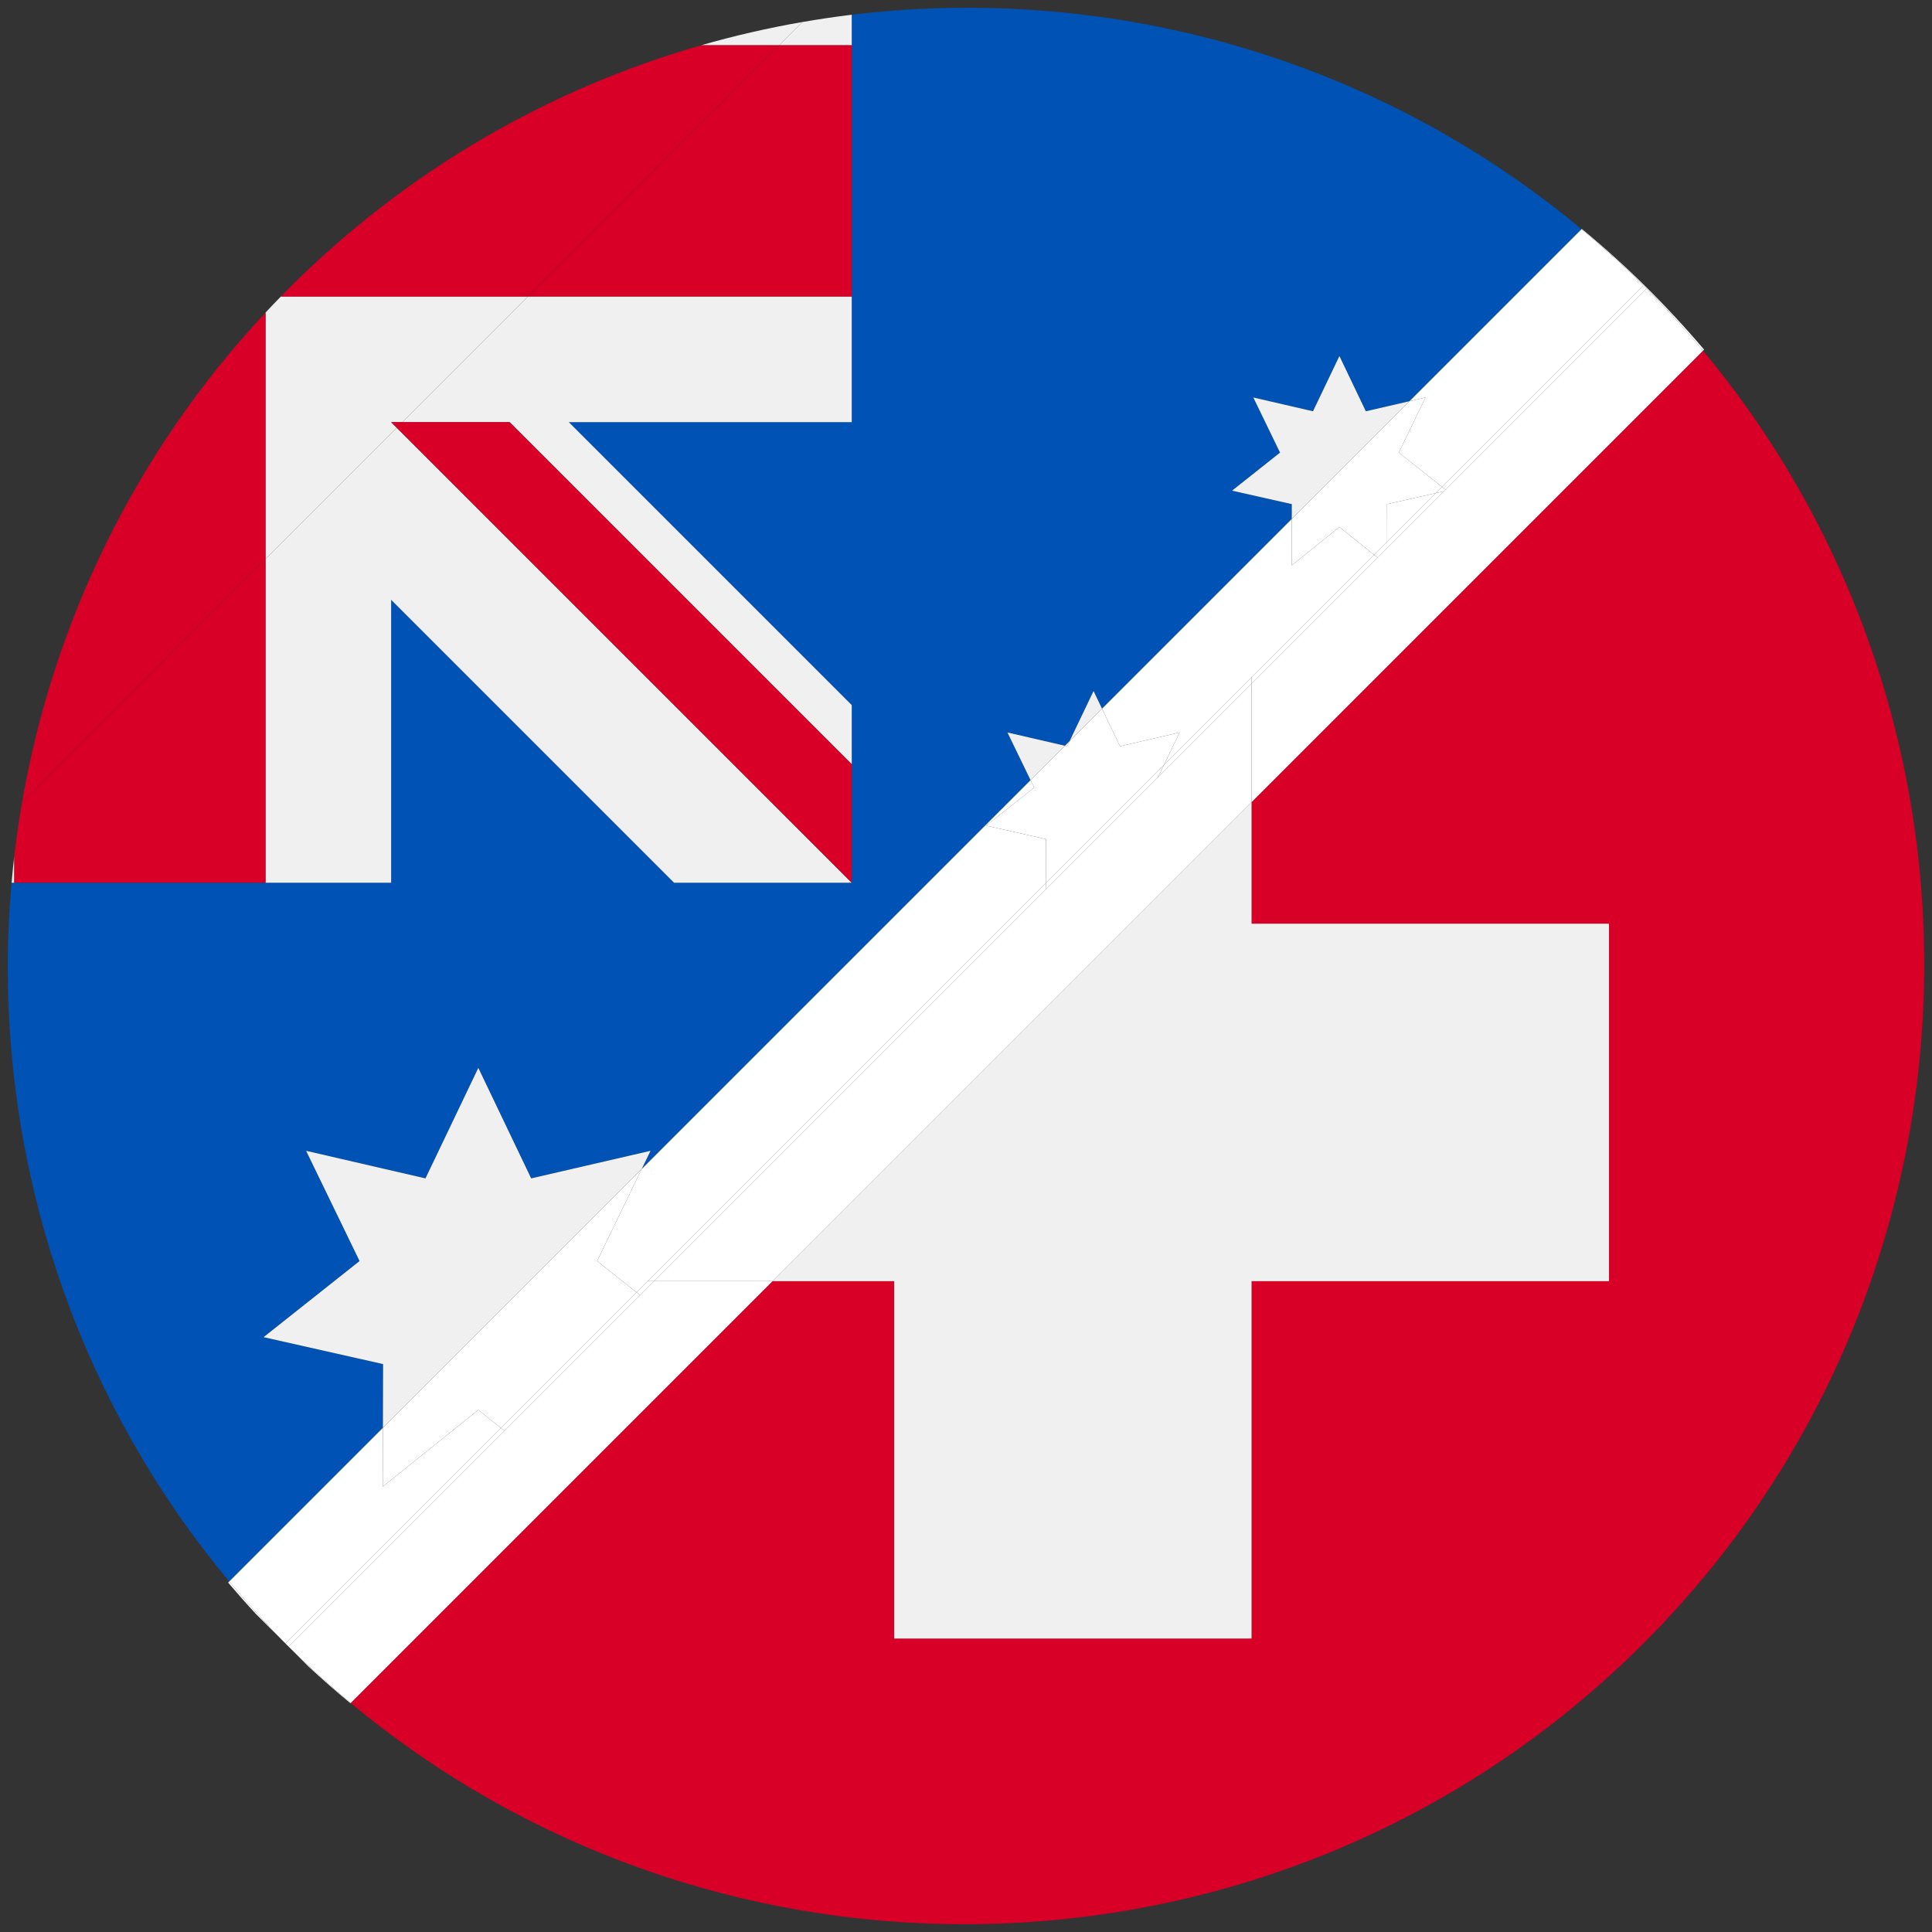 <?xml version="1.0" encoding="iso-8859-1"?>
<!-- Generator: Adobe Illustrator 22.0.1, SVG Export Plug-In . SVG Version: 6.00 Build 0)  -->
<svg version="1.1" id="Layer_1" xmlns="http://www.w3.org/2000/svg" xmlns:xlink="http://www.w3.org/1999/xlink" x="0px" y="0px"
	 viewBox="0 0 438.53 438.53" style="enable-background:new 0 0 438.53 438.53;" xml:space="preserve">
<rect x="0" y="0" width="438.53" height="438.53" fill="#333333" stroke="none"/>
<g id="_x31_41">
	<g>
		<path style="fill:#0052B4;" d="M86.953,309.624l-27.127-6.114l21.788-17.277L69.48,261.211l27.094,6.262l11.997-25.087
			l11.998,25.087l27.092-6.262l-2.004,4.133l88.265-88.265l-5.247-10.822l13.051,3.018l1.054-1.054l5.44-11.376l1.92,4.016
			l43.067-43.067l0.009-3.366l-13.563-3.058l10.893-8.638l-6.065-12.511l13.546,3.131l5.999-12.544l5.999,12.544l9.917-2.292
			l39.042-39.042C311.617,12.583,251.331-3.646,193.333,3.345c0,2.368,0,4.673,0,6.933c0,21.9,0,39.045,0,57.027
			c0,9.051,0,18.315,0,28.514h-64.225l64.226,64.226c0,11.87,0,25.011,0,39.738l-0.001,0.001c0,0.197,0,0.386,0,0.584h-0.001h-0.583
			h-0.001h-39.74l-64.225-64.225v64.225H60.27H3.242H2.63c-0.564,6.408-0.86,12.835-0.861,19.263
			c0,49.563,16.766,99.107,50.259,139.341l34.886-34.885L86.953,309.624z"/>
		<path style="fill:#F0F0F0;" d="M192.749,200.368h0.583l-0.292-0.292C192.944,200.174,192.847,200.271,192.749,200.368z"/>
		<path style="fill:#F0F0F0;" d="M90.047,97.083l-1.263-1.263h2.525c9.622-9.623,19.209-19.211,28.512-28.515H63.754
			c-1.178,1.205-2.34,2.419-3.484,3.644v55.911C70.031,117.1,80.05,107.08,90.047,97.083z"/>
		<path style="fill:#F0F0F0;" d="M182.114,5c-7.731,1.34-15.402,3.102-22.979,5.278h17.703C178.666,8.449,180.425,6.69,182.114,5z"
			/>
		<path style="fill:#F0F0F0;" d="M90.047,97.083C80.05,107.08,70.031,117.1,60.27,126.861v73.508h28.513v-64.225l64.225,64.225
			h39.74c0.098-0.097,0.195-0.195,0.292-0.292L90.047,97.083z"/>
		<path style="fill:#F0F0F0;" d="M91.309,95.82h24.357l77.667,77.666c0,7.475,0,23.109,0,26.297v0.001l0.001-0.001
			c0-14.728,0-27.869,0-39.738l-64.226-64.226h64.225c0-10.199,0-19.463,0-28.514h-73.512
			C110.519,76.609,100.931,86.198,91.309,95.82z"/>
		<path style="fill:#F0F0F0;" d="M193.333,10.278c0-2.26,0-4.565,0-6.933c-3.751,0.452-7.491,1.009-11.219,1.655
			c-1.689,1.69-3.448,3.449-5.276,5.278H193.333z"/>
		<path style="fill:#F0F0F0;" d="M3.242,194.312c-0.234,2.016-0.435,4.035-0.612,6.056h0.612V194.312z"/>
		<path style="fill:#F0F0F0;" d="M193.04,200.076c-0.097,0.097-0.194,0.195-0.292,0.292h0.001
			C192.847,200.271,192.944,200.174,193.04,200.076L193.04,200.076z"/>
		<path style="fill:#D80027;" d="M60.27,70.949c-29.83,31.942-48.254,70.749-55.262,111.169
			c15.556-15.553,34.839-34.834,55.262-55.258V70.949z"/>
		<path style="fill:#D80027;" d="M176.838,10.278h-17.703C124.827,20.13,92.479,38.531,65.504,65.51
			c-0.593,0.593-1.166,1.198-1.751,1.796h56.067C141.424,45.7,161.484,25.636,176.838,10.278z"/>
		<path style="fill:#D80027;" d="M119.822,67.305h73.512c0-17.983,0-35.128,0-57.027h-16.495
			C161.484,25.636,141.424,45.7,119.822,67.305z"/>
		<path style="fill:#D80027;" d="M60.27,200.368V126.86c-20.424,20.424-39.706,39.705-55.262,55.258
			c-0.702,4.051-1.292,8.117-1.765,12.194v6.056H60.27z"/>
		<path style="fill:#D80027;" d="M193.332,200.368L193.332,200.368c0.001-0.198,0.001-0.387,0.001-0.584
			c-0.097,0.098-0.195,0.195-0.292,0.292L193.332,200.368z"/>
		<path style="fill:#D80027;" d="M88.784,95.82l1.263,1.263c0.421-0.421,0.842-0.842,1.263-1.263H88.784z"/>
		<path style="fill:#D80027;" d="M193.333,199.784c0-3.189,0-18.822,0-26.297L115.666,95.82H91.309
			c-0.421,0.421-0.842,0.842-1.263,1.263L193.04,200.076C193.138,199.979,193.236,199.881,193.333,199.784z"/>
		<path style="fill:#D80027;" d="M193.04,200.076L193.04,200.076c0.098-0.097,0.196-0.194,0.293-0.292v-0.001
			C193.236,199.881,193.138,199.979,193.04,200.076z"/>
		<polygon style="fill:#F0F0F0;" points="147.66,261.211 120.568,267.473 108.57,242.387 96.574,267.473 69.479,261.211 
			81.614,286.233 59.826,303.51 86.953,309.624 86.914,324.087 145.656,265.344 		"/>
		<polygon style="fill:#F0F0F0;" points="228.674,166.258 233.921,177.08 241.725,169.275 		"/>
		<polygon style="fill:#F0F0F0;" points="248.219,156.846 242.779,168.222 250.139,160.861 		"/>
		<polygon style="fill:#F0F0F0;" points="310.023,93.353 304.024,80.809 298.025,93.353 284.479,90.222 290.545,102.733 
			279.652,111.371 293.215,114.429 293.206,117.795 319.94,91.061 		"/>
		<path style="fill:#D80027;" d="M386.548,79.605L284.084,182.07v27.594h81.13v81.13h-81.13v81.13h-81.131v-81.13H175.36
			l-95.752,95.752c40.225,33.466,89.749,50.219,139.292,50.219c55.812-0.007,111.645-21.252,154.122-63.736
			C453.235,292.828,457.734,165.154,386.548,79.605z"/>
		<polygon style="fill:#F0F0F0;" points="202.953,290.793 202.953,371.923 284.084,371.923 284.084,290.793 365.214,290.793 
			365.214,209.663 284.084,209.663 284.084,182.07 175.361,290.793 		"/>
		<path style="fill:#FFFFFF;" d="M373.023,64.764c0.134,0.134,0.262,0.271,0.395,0.405c0.116,0.115,0.235,0.225,0.351,0.341
			l-0.009,0.009c4.506,4.549,8.766,9.252,12.788,14.086l0.248-0.248c-8.418-9.926-17.705-19.101-27.755-27.398l-0.059,0.059
			c4.817,4.011,9.497,8.265,14.031,12.756L373.023,64.764z"/>
		<path style="fill:#FFFFFF;" d="M64.766,373.021l0.746,0.746c-0.125-0.125-0.244-0.253-0.368-0.378
			C65.018,373.265,64.89,373.146,64.766,373.021z"/>
		<path style="fill:#FFFFFF;" d="M52.028,358.972l-0.248,0.248c2.054,2.421,4.158,4.8,6.315,7.129l6.671,6.671l0.01-0.01
			C60.284,368.477,56.039,363.79,52.028,358.972z"/>
		<path style="fill:#FFFFFF;" d="M65.512,373.767l4.476,4.476c3.104,2.877,6.286,5.672,9.555,8.368l0.067-0.067
			c-4.835-4.023-9.538-8.281-14.088-12.787L65.512,373.767z"/>
		<polygon style="fill:#FFFFFF;" points="314.833,114.429 314.856,122.931 325.839,111.947 		"/>
		<polygon style="fill:#FFFFFF;" points="242.779,168.222 241.725,169.275 242.22,169.39 		"/>
		<path style="fill:#FFFFFF;" d="M323.569,90.222l-6.066,12.511l9.789,7.763l36.418-36.418l9.303-9.303
			c-4.533-4.491-9.214-8.745-14.031-12.756L319.94,91.061L323.569,90.222z"/>
		<polygon style="fill:#FFFFFF;" points="267.764,166.258 264.219,173.568 284.084,153.703 311.865,125.922 304.024,119.634 
			293.177,128.333 293.206,117.795 250.139,160.861 254.217,169.39 		"/>
		<path style="fill:#FFFFFF;" d="M74.093,363.694L74.093,363.694l39.573-39.573l-5.096-4.086l-21.693,17.397l0.036-13.345
			l-34.886,34.885c4.011,4.818,8.256,9.505,12.747,14.039L74.093,363.694z"/>
		<polygon style="fill:#FFFFFF;" points="144.466,293.321 146.994,290.793 237.383,200.404 237.409,190.465 223.846,187.408 
			234.74,178.769 233.921,177.08 145.656,265.344 135.528,286.233 		"/>
		<path style="fill:#FFFFFF;" d="M373.769,65.51c-0.116-0.116-0.235-0.225-0.351-0.341c0.115,0.116,0.226,0.234,0.341,0.35
			L373.769,65.51z"/>
		<path style="fill:#FFFFFF;" d="M65.143,373.389c0.124,0.125,0.243,0.253,0.368,0.378l0.01-0.01
			C65.396,373.634,65.268,373.514,65.143,373.389z"/>
		<polygon style="fill:#FFFFFF;" points="135.528,286.233 145.656,265.344 86.914,324.087 86.877,337.432 108.57,320.035 
			113.666,324.121 144.466,293.321 		"/>
		<polygon style="fill:#FFFFFF;" points="223.846,187.408 237.409,190.465 237.383,200.404 264.219,173.568 267.764,166.258 
			254.217,169.39 250.139,160.861 242.779,168.222 242.22,169.39 241.725,169.275 233.921,177.08 234.74,178.769 		"/>
		<polygon style="fill:#FFFFFF;" points="304.024,119.634 311.865,125.922 314.856,122.931 314.833,114.429 325.839,111.947 
			327.291,110.495 317.503,102.733 323.569,90.222 319.94,91.061 293.206,117.795 293.177,128.333 		"/>
		<path style="fill:#FFFFFF;" d="M364.455,74.824l-36.331,36.332l-0.358,0.358L314.86,124.42l-2.167,2.167l-28.609,28.609v26.875
			L386.548,79.605c-4.023-4.835-8.282-9.537-12.788-14.086L364.455,74.824z"/>
		<path style="fill:#FFFFFF;" d="M373.023,64.764l-0.011,0.011c0.134,0.133,0.272,0.261,0.406,0.394
			C373.285,65.035,373.157,64.897,373.023,64.764z"/>
		<path style="fill:#FFFFFF;" d="M148.486,290.793l-3.188,3.188l-30.804,30.804L74.839,364.44l0,0l-9.318,9.318
			c4.55,4.506,9.253,8.765,14.088,12.787l95.752-95.752L148.486,290.793L148.486,290.793z"/>
		<path style="fill:#FFFFFF;" d="M64.775,373.012l-0.01,0.01c0.125,0.125,0.253,0.244,0.378,0.368
			C65.019,373.264,64.899,373.137,64.775,373.012z"/>
		<polygon style="fill:#FFFFFF;" points="314.856,122.931 314.86,124.419 327.766,111.513 325.839,111.947 		"/>
		<path style="fill:#FFFFFF;" d="M74.093,363.694L74.093,363.694l-9.318,9.318c0.124,0.125,0.244,0.253,0.368,0.378
			c0.125,0.124,0.253,0.244,0.378,0.368l9.318-9.318l0,0l39.655-39.655l-0.828-0.664L74.093,363.694z"/>
		<path style="fill:#FFFFFF;" d="M364.455,74.824l9.305-9.305c-0.115-0.116-0.226-0.234-0.341-0.35
			c-0.134-0.134-0.272-0.261-0.406-0.394l-9.303,9.303l-36.418,36.418l0.832,0.66L364.455,74.824z"/>
		<polygon style="fill:#FFFFFF;" points="284.084,153.703 284.084,155.195 312.693,126.586 311.865,125.922 		"/>
		<polygon style="fill:#FFFFFF;" points="144.466,293.321 145.298,293.981 148.486,290.793 146.994,290.793 		"/>
		<polygon style="fill:#FFFFFF;" points="113.666,324.121 114.494,324.785 145.298,293.981 144.466,293.321 		"/>
		<polygon style="fill:#FFFFFF;" points="327.766,111.513 328.124,111.155 327.291,110.495 325.839,111.947 		"/>
		<polygon style="fill:#FFFFFF;" points="311.865,125.922 312.693,126.586 314.86,124.419 314.856,122.931 		"/>
		<polygon style="fill:#FFFFFF;" points="262.815,176.464 237.379,201.9 148.486,290.793 175.361,290.793 284.084,182.07 
			284.084,155.195 		"/>
		<polygon style="fill:#FFFFFF;" points="237.383,200.404 146.994,290.793 148.486,290.793 237.379,201.9 		"/>
		<polygon style="fill:#FFFFFF;" points="264.219,173.568 262.815,176.464 284.084,155.195 284.084,153.703 		"/>
		<polygon style="fill:#FFFFFF;" points="237.383,200.404 237.379,201.9 262.815,176.464 264.219,173.568 		"/>
	</g>
</g>
</svg>
